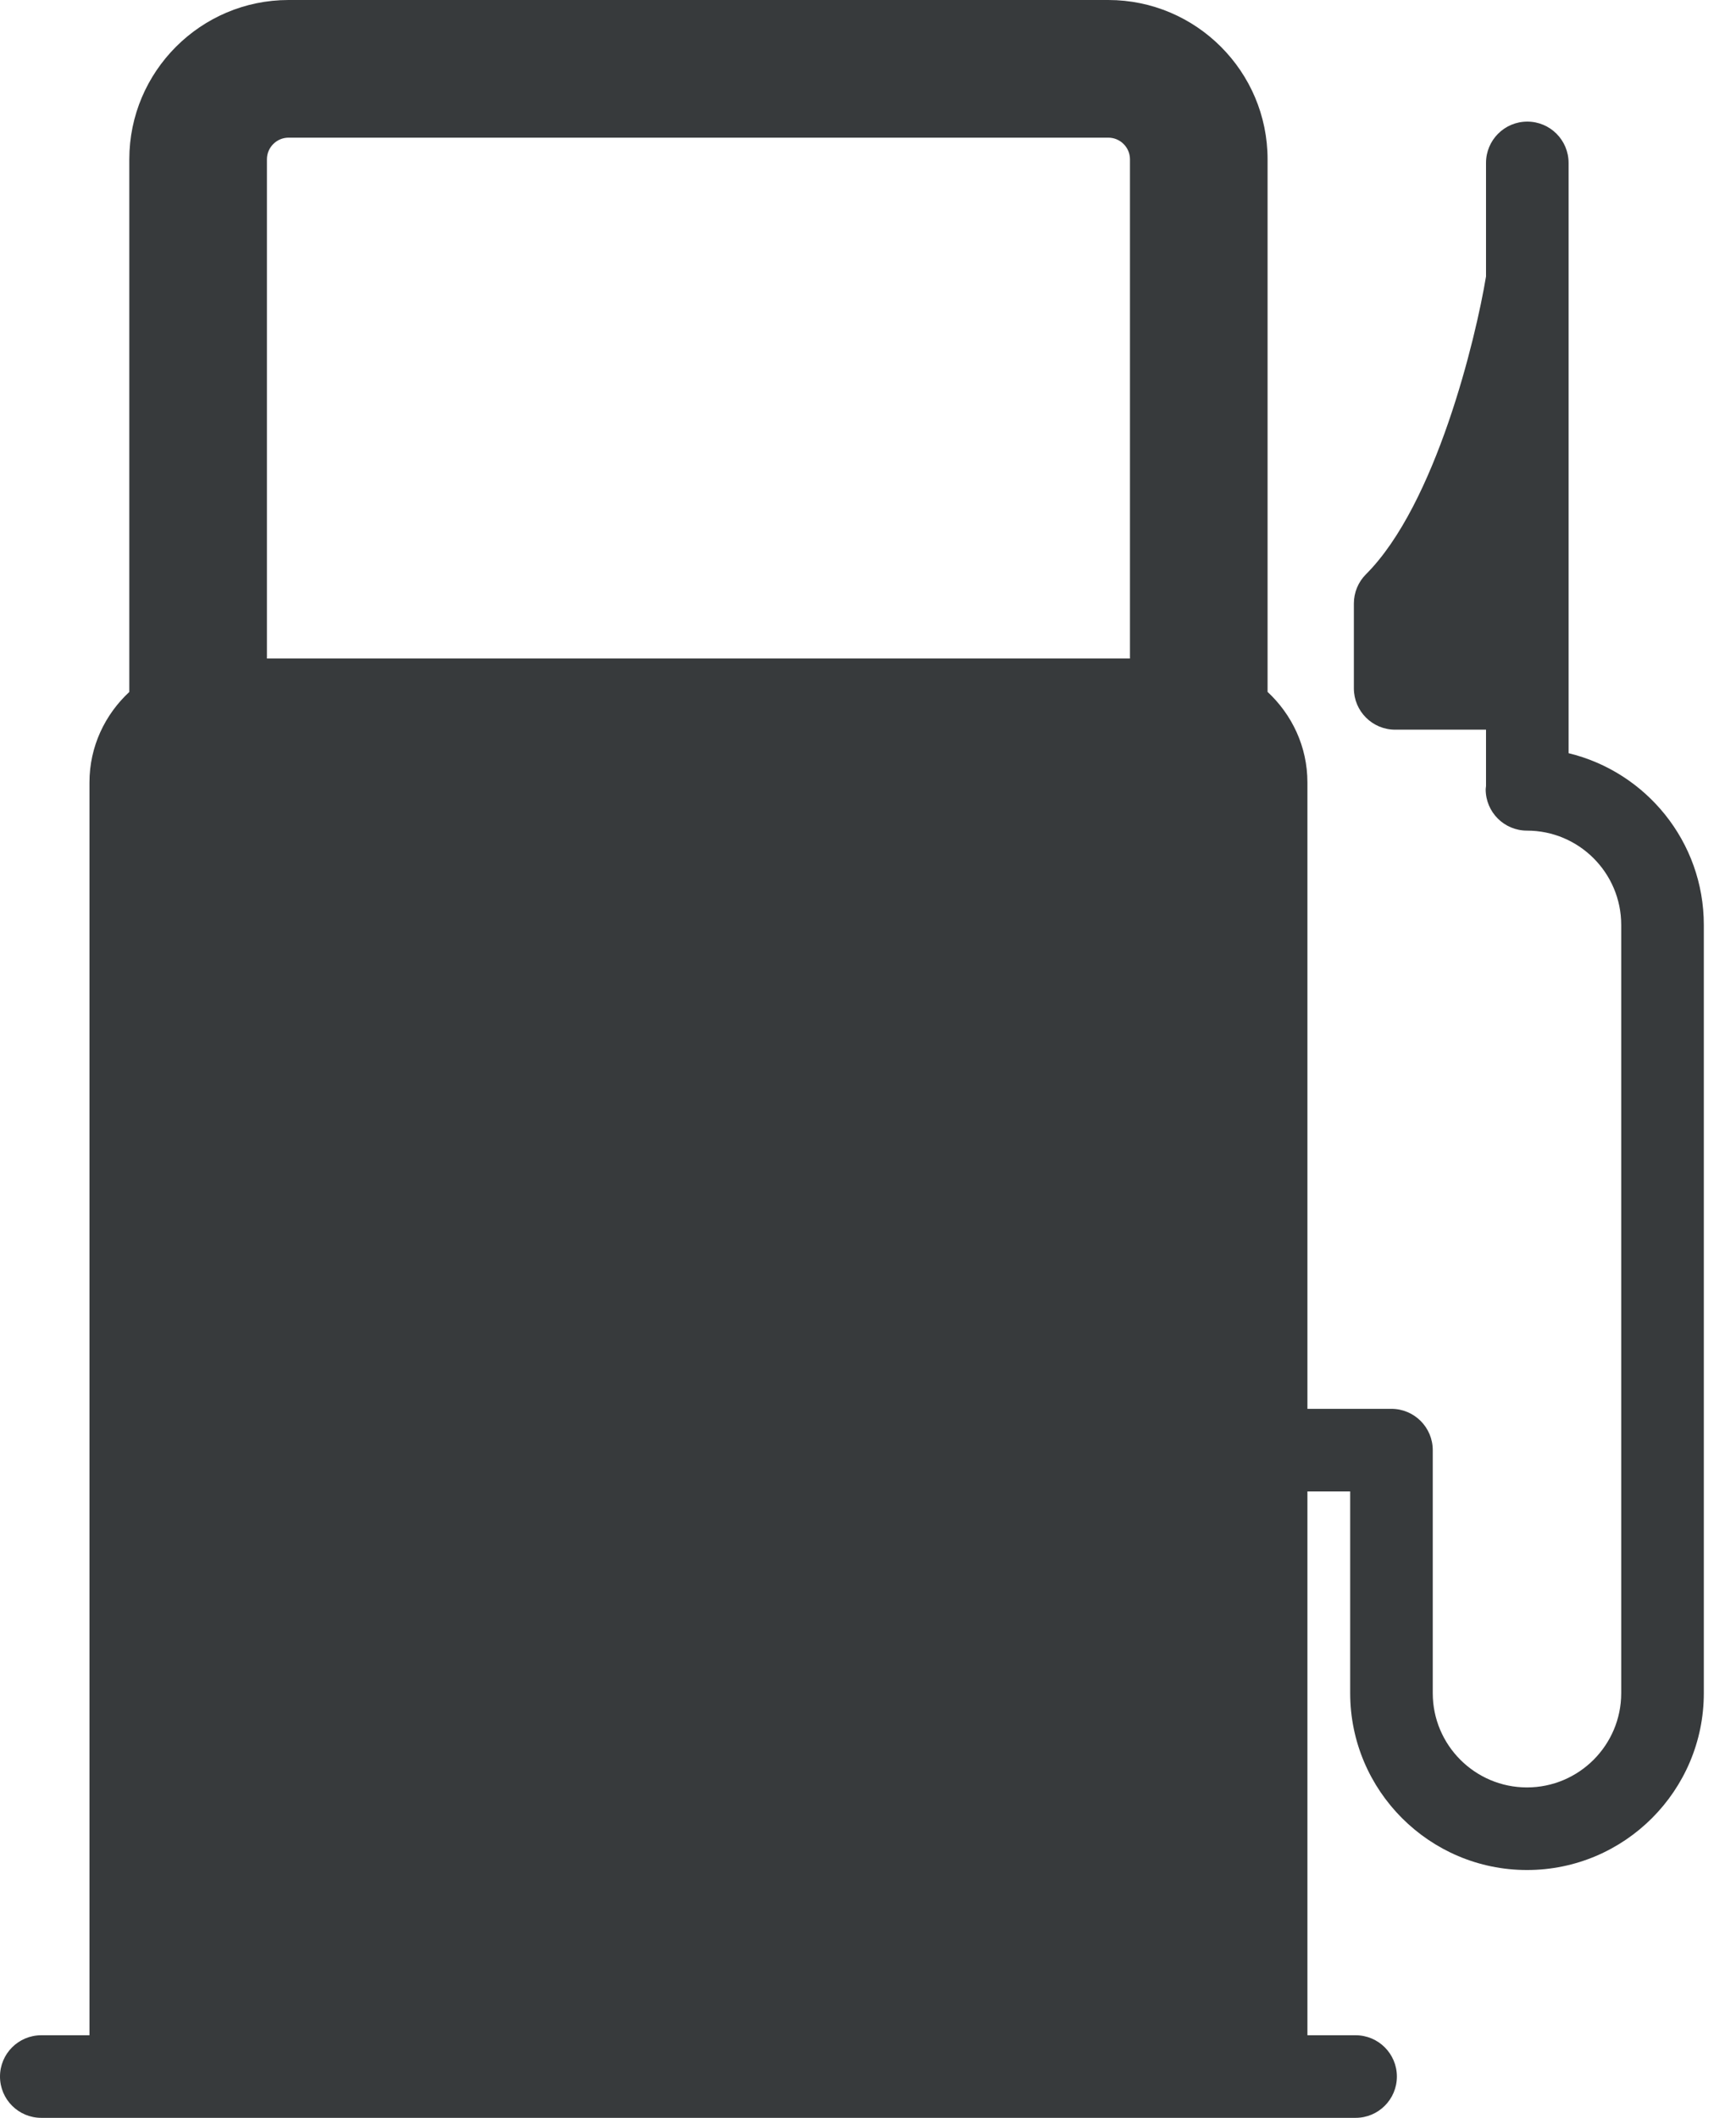 <?xml version="1.0" encoding="UTF-8"?>
<svg width="41px" height="50px" viewBox="0 0 41 50" version="1.1" xmlns="http://www.w3.org/2000/svg" xmlns:xlink="http://www.w3.org/1999/xlink">
    <!-- Generator: Sketch 53.2 (72643) - https://sketchapp.com -->
    <title>Fuel Icon</title>
    <desc>Created with Sketch.</desc>
    <g id="Page-1" stroke="none" stroke-width="1" fill="none" fill-rule="evenodd">
        <g id="Select-Fuel" transform="translate(-317, -633)" fill="#373A3C" fill-rule="nonzero">
            <path d="M354.046,650.782 C355.876,651.224 357.24,652.872 357.24,654.836 L357.24,672.973 C357.24,675.276 355.367,677.149 353.064,677.149 C350.762,677.149 348.888,675.276 348.888,672.973 L348.888,668.211 L347.878,668.211 L347.878,681.05 L349.016,681.05 C349.555,681.05 349.991,681.487 349.991,682.025 C349.991,682.563 349.555,683 349.016,683 L345.806,683 L320.088,683 L317.975,683 C317.436,683 317,682.563 317,682.025 C317,681.487 317.436,681.05 317.975,681.05 L319.113,681.05 L319.113,651.472 C319.113,650.626 319.479,649.87 320.054,649.336 L320.054,636.761 C320.054,634.688 321.742,633 323.815,633 L343.175,633 C345.25,633 346.937,634.688 346.937,636.761 L346.937,649.335 C347.512,649.87 347.878,650.626 347.878,651.472 L347.878,666.261 L349.862,666.261 C350.401,666.261 350.838,666.698 350.838,667.236 L350.838,672.973 C350.838,674.201 351.836,675.199 353.063,675.199 C354.291,675.199 355.289,674.201 355.289,672.973 L355.289,654.836 C355.289,653.608 354.291,652.61 353.063,652.61 C352.524,652.61 352.088,652.173 352.088,651.635 C352.088,651.609 352.094,651.585 352.096,651.559 L352.096,650.227 L349.95,650.227 C349.411,650.227 348.975,649.79 348.975,649.251 L348.975,647.247 C348.975,646.989 349.078,646.74 349.261,646.558 C350.914,644.905 351.855,640.987 352.096,639.527 L352.096,636.846 C352.096,636.308 352.532,635.871 353.071,635.871 C353.61,635.871 354.046,636.308 354.046,636.846 L354.046,639.609 L354.046,640.584 L354.046,650.782 Z M323.815,636.25 C323.534,636.25 323.304,636.48 323.304,636.761 L323.304,648.547 L343.687,648.547 L343.687,636.761 C343.687,636.48 343.457,636.25 343.176,636.25 L323.815,636.25 Z" id="Fuel-Icon"></path>
        </g>
    </g>
</svg>
